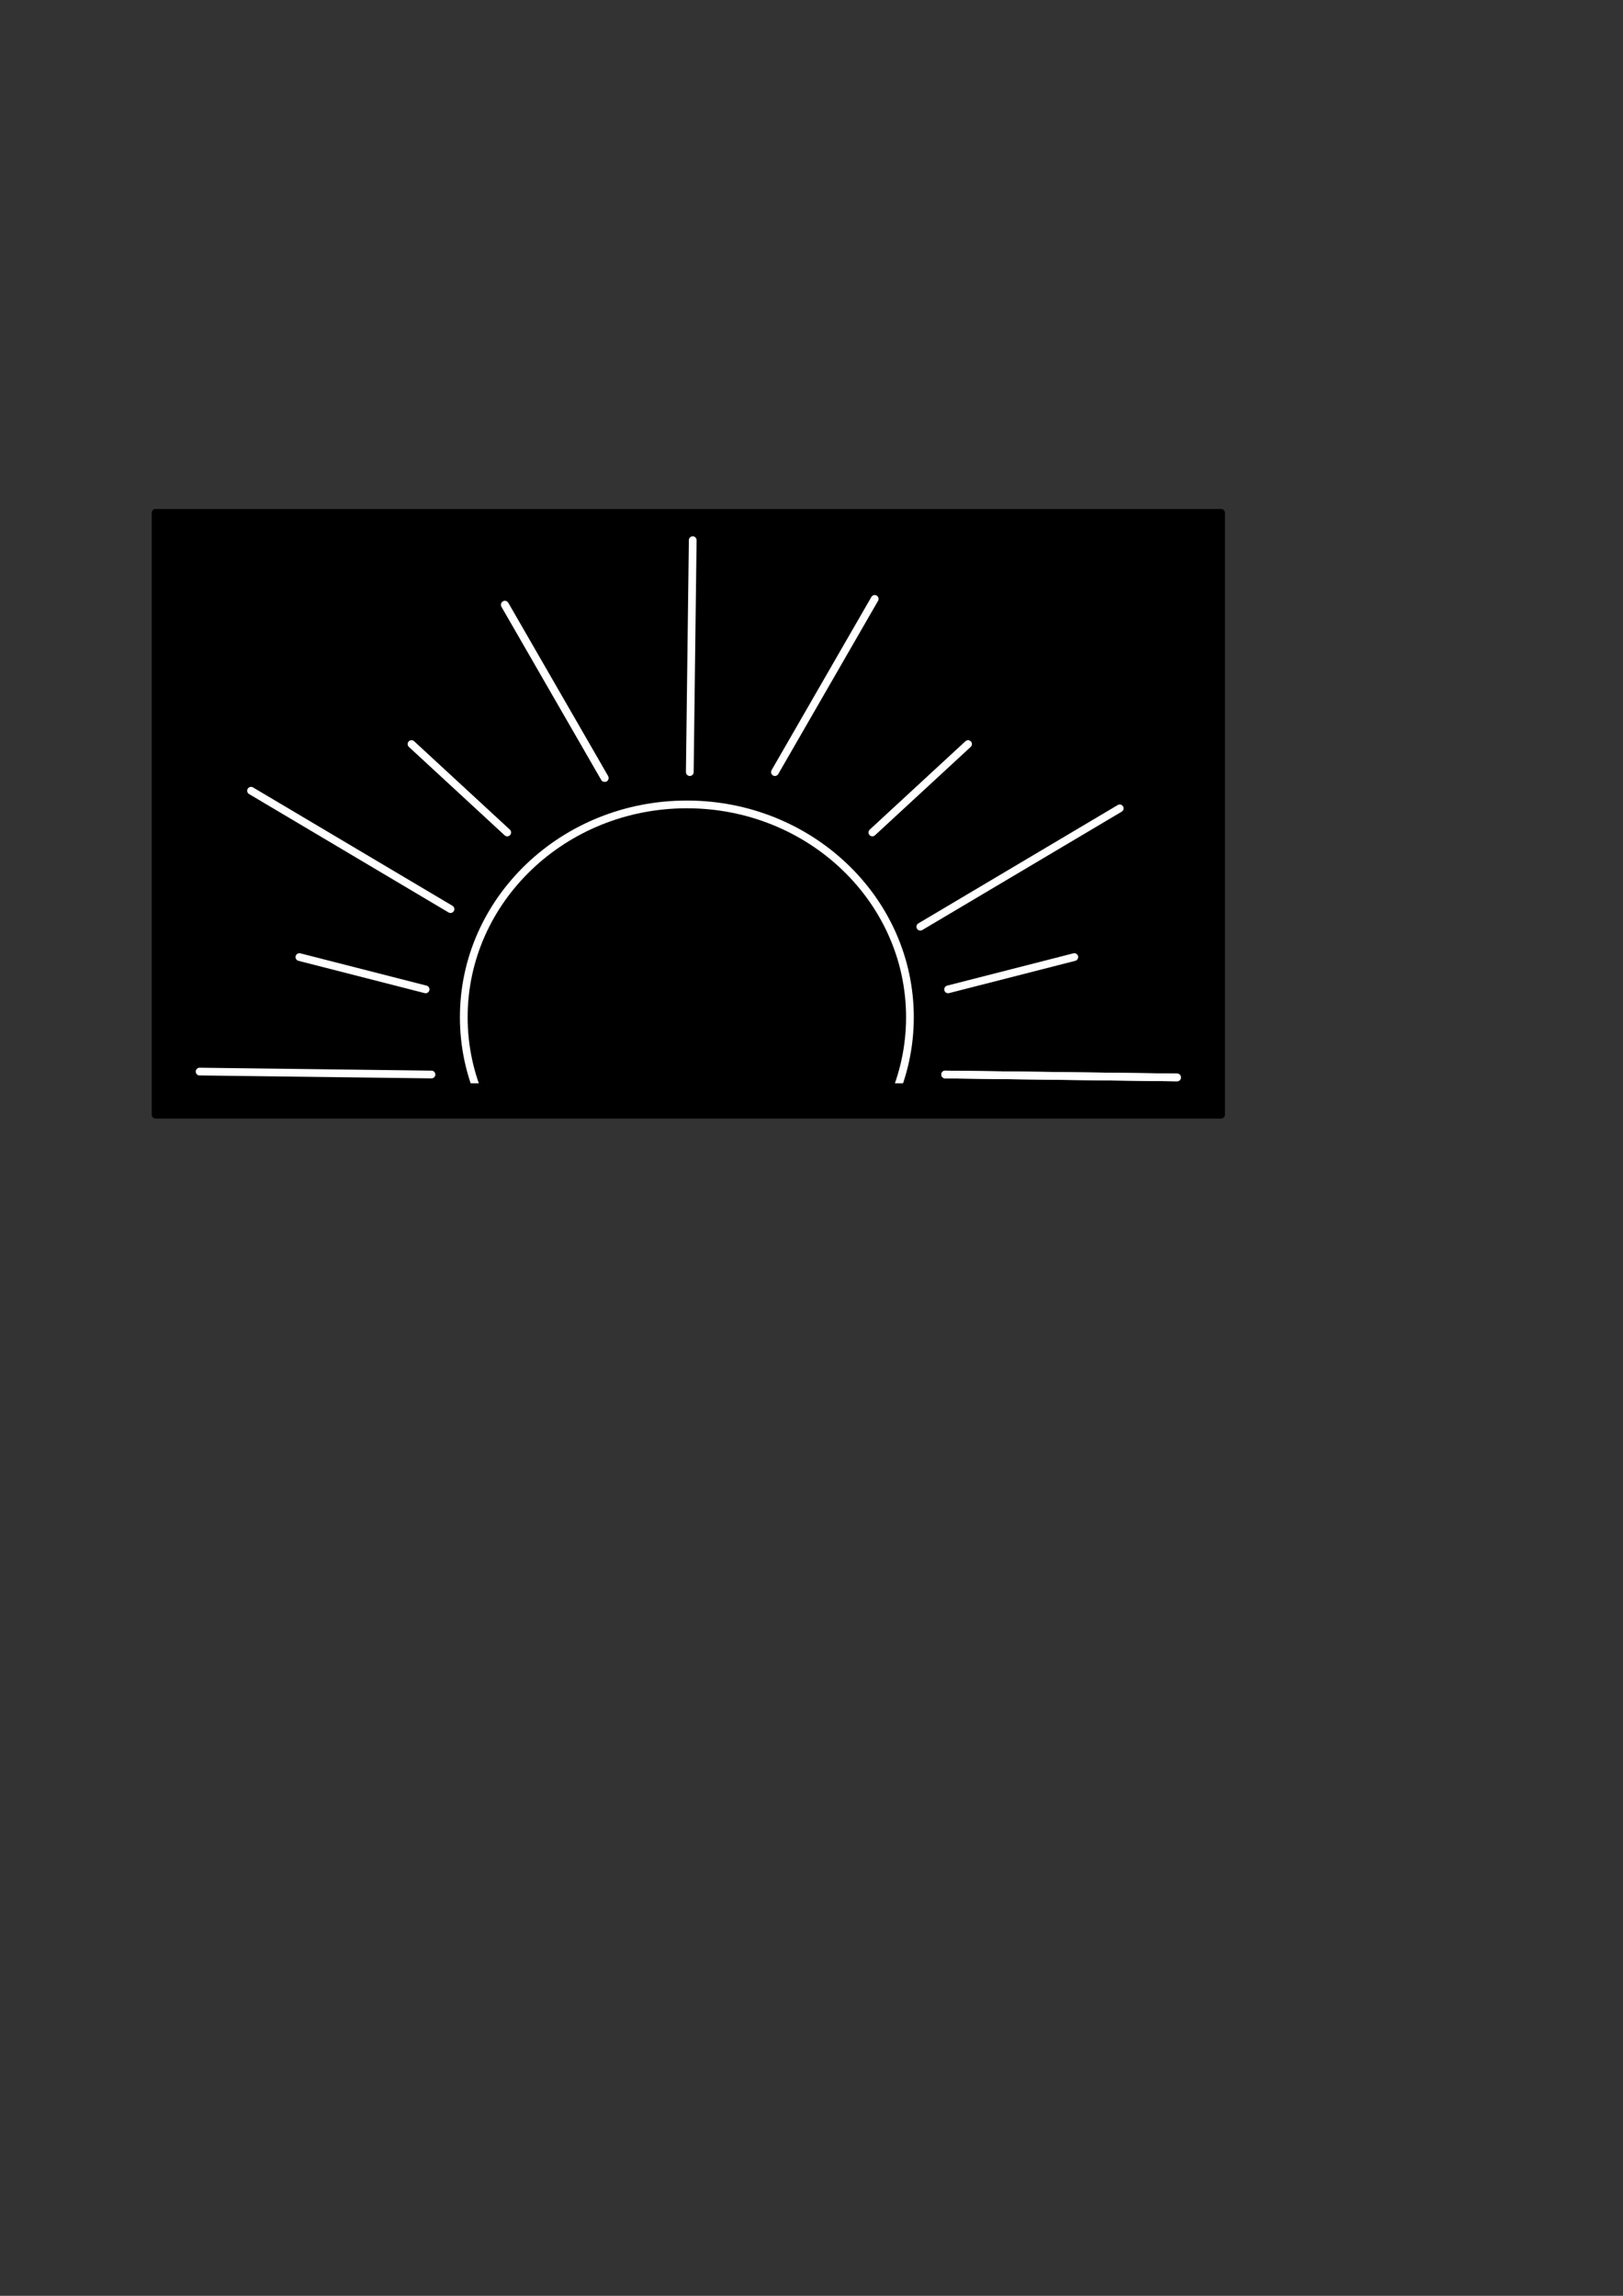 <?xml version="1.0" encoding="UTF-8" standalone="no"?>
<!-- Created with Inkscape (http://www.inkscape.org/) -->

<svg
   width="210mm"
   height="297mm"
   viewBox="0 0 210 297"
   version="1.1"
   id="svg5"
   inkscape:version="1.1 (c68e22c387, 2021-05-23)"
   sodipodi:docname="logo drawing.svg"
   xmlns:inkscape="http://www.inkscape.org/namespaces/inkscape"
   xmlns:sodipodi="http://sodipodi.sourceforge.net/DTD/sodipodi-0.dtd"
   xmlns="http://www.w3.org/2000/svg"
   xmlns:svg="http://www.w3.org/2000/svg">
  <rect x="0" y="0" width="210" height="297" fill="#333333" stroke="none"/>
  <sodipodi:namedview
     id="namedview7"
     pagecolor="#ffffff"
     bordercolor="#666666"
     borderopacity="1.0"
     inkscape:pageshadow="2"
     inkscape:pageopacity="0.0"
     inkscape:pagecheckerboard="0"
     inkscape:document-units="mm"
     showgrid="false"
     inkscape:snap-global="false"
     inkscape:zoom="0.69664703"
     inkscape:cx="853.37334"
     inkscape:cy="486.61659"
     inkscape:window-width="1920"
     inkscape:window-height="986"
     inkscape:window-x="-11"
     inkscape:window-y="-11"
     inkscape:window-maximized="1"
     inkscape:current-layer="layer1" />
  <defs
     id="defs2">
    <clipPath
       clipPathUnits="userSpaceOnUse"
       id="clipPath2418">
      <rect
         style="fill:#c52323;fill-opacity:1;stroke:#e75050;stroke-width:1;stroke-linecap:round;stroke-linejoin:round;stroke-opacity:1"
         id="rect2420"
         width="104.444"
         height="49.753"
         x="-128.751"
         y="164.072" />
    </clipPath>
  </defs>
  <g
     inkscape:label="Layer 1"
     inkscape:groupmode="layer"
     id="layer1">
    <ellipse
       style="fill:#c52323;fill-opacity:1;stroke:#e75050;stroke-width:1;stroke-linecap:round;stroke-linejoin:round;stroke-opacity:1"
       id="path2232"
       cx="-71.212"
       cy="92.29"
       rx="27.915"
       ry="26.206" />
    <path
       style="fill:none;fill-opacity:1;stroke:#ffffff;stroke-width:1;stroke-linecap:round;stroke-linejoin:round;stroke-opacity:1"
       d="m 291.683,133.308 16.331,-4.178"
       id="path3423" />
    <g
       id="g3664"
       inkscape:export-filename="C:\Projects\Jack Gavin\img\sunrise.png"
       inkscape:export-xdpi="90"
       inkscape:export-ydpi="90">
      <rect
         style="fill:#000000;fill-opacity:1;stroke:#000000;stroke-width:1;stroke-linecap:round;stroke-linejoin:round;stroke-opacity:1"
         id="rect846"
         width="137.866"
         height="77.858"
         x="20.129"
         y="66.344" />
      <g
         id="g3646"
         transform="translate(3.798,-11.394)">
        <ellipse
           style="fill:none;fill-opacity:1;stroke:#ffffff;stroke-width:1;stroke-linecap:round;stroke-linejoin:round;stroke-opacity:1"
           id="path1724"
           cx="-75.959"
           cy="205.279"
           rx="28.864"
           ry="27.535"
           clip-path="url(#clipPath2418)"
           transform="translate(161.033,-62.286)" />
        <path
           style="fill:none;fill-opacity:1;stroke:#ffffff;stroke-width:1;stroke-linecap:round;stroke-linejoin:round;stroke-opacity:1"
           d="M 118.496,150.399 148.5,150.779"
           id="path3130" />
        <path
           style="fill:none;fill-opacity:1;stroke:#ffffff;stroke-width:1;stroke-linecap:round;stroke-linejoin:round;stroke-opacity:1"
           d="M 118.496,150.399 148.5,150.779"
           id="path3132" />
        <path
           style="fill:none;fill-opacity:1;stroke:#ffffff;stroke-width:1;stroke-linecap:round;stroke-linejoin:round;stroke-opacity:1"
           d="m 22.028,150.019 30.004,0.38"
           id="path3214" />
        <path
           style="fill:none;fill-opacity:1;stroke:#ffffff;stroke-width:1;stroke-linecap:round;stroke-linejoin:round;stroke-opacity:1"
           d="M 115.279,131.28 141.083,115.967"
           id="path3218" />
        <path
           style="fill:none;fill-opacity:1;stroke:#ffffff;stroke-width:1;stroke-linecap:round;stroke-linejoin:round;stroke-opacity:1"
           d="M 54.49,129.001 28.685,113.688"
           id="path3300" />
        <path
           style="fill:none;fill-opacity:1;stroke:#ffffff;stroke-width:1;stroke-linecap:round;stroke-linejoin:round;stroke-opacity:1"
           d="m 85.834,81.276 -0.38,30.004"
           id="path3302" />
        <path
           style="fill:none;fill-opacity:1;stroke:#ffffff;stroke-width:1;stroke-linecap:round;stroke-linejoin:round;stroke-opacity:1"
           d="M 51.272,139.385 34.941,135.207"
           id="path3339" />
        <path
           style="fill:none;fill-opacity:1;stroke:#ffffff;stroke-width:1;stroke-linecap:round;stroke-linejoin:round;stroke-opacity:1"
           d="M 61.833,119.087 49.447,107.651"
           id="path3341"
           inkscape:transform-center-x="7.2161125"
           inkscape:transform-center-y="4.5575448" />
        <path
           style="fill:none;fill-opacity:1;stroke:#ffffff;stroke-width:1;stroke-linecap:round;stroke-linejoin:round;stroke-opacity:1"
           d="m 118.876,139.385 16.331,-4.178"
           id="path3425" />
        <path
           style="fill:none;fill-opacity:1;stroke:#ffffff;stroke-width:1;stroke-linecap:round;stroke-linejoin:round;stroke-opacity:1"
           d="m 109.075,119.087 12.385,-11.435"
           id="path3427"
           inkscape:transform-center-x="-7.2161175"
           inkscape:transform-center-y="4.5575448" />
        <path
           style="fill:none;fill-opacity:1;stroke:#ffffff;stroke-width:1;stroke-linecap:round;stroke-linejoin:round;stroke-opacity:1"
           d="M 74.44,112.04 61.527,89.632"
           id="path3466" />
        <path
           style="fill:none;fill-opacity:1;stroke:#ffffff;stroke-width:1;stroke-linecap:round;stroke-linejoin:round;stroke-opacity:1"
           d="M 74.44,112.04 61.527,89.632"
           id="path3468" />
        <path
           style="fill:none;fill-opacity:1;stroke:#ffffff;stroke-width:1;stroke-linecap:round;stroke-linejoin:round;stroke-opacity:1"
           d="M 96.468,111.28 109.381,88.872"
           id="path3550" />
      </g>
    </g>
  </g>
</svg>
